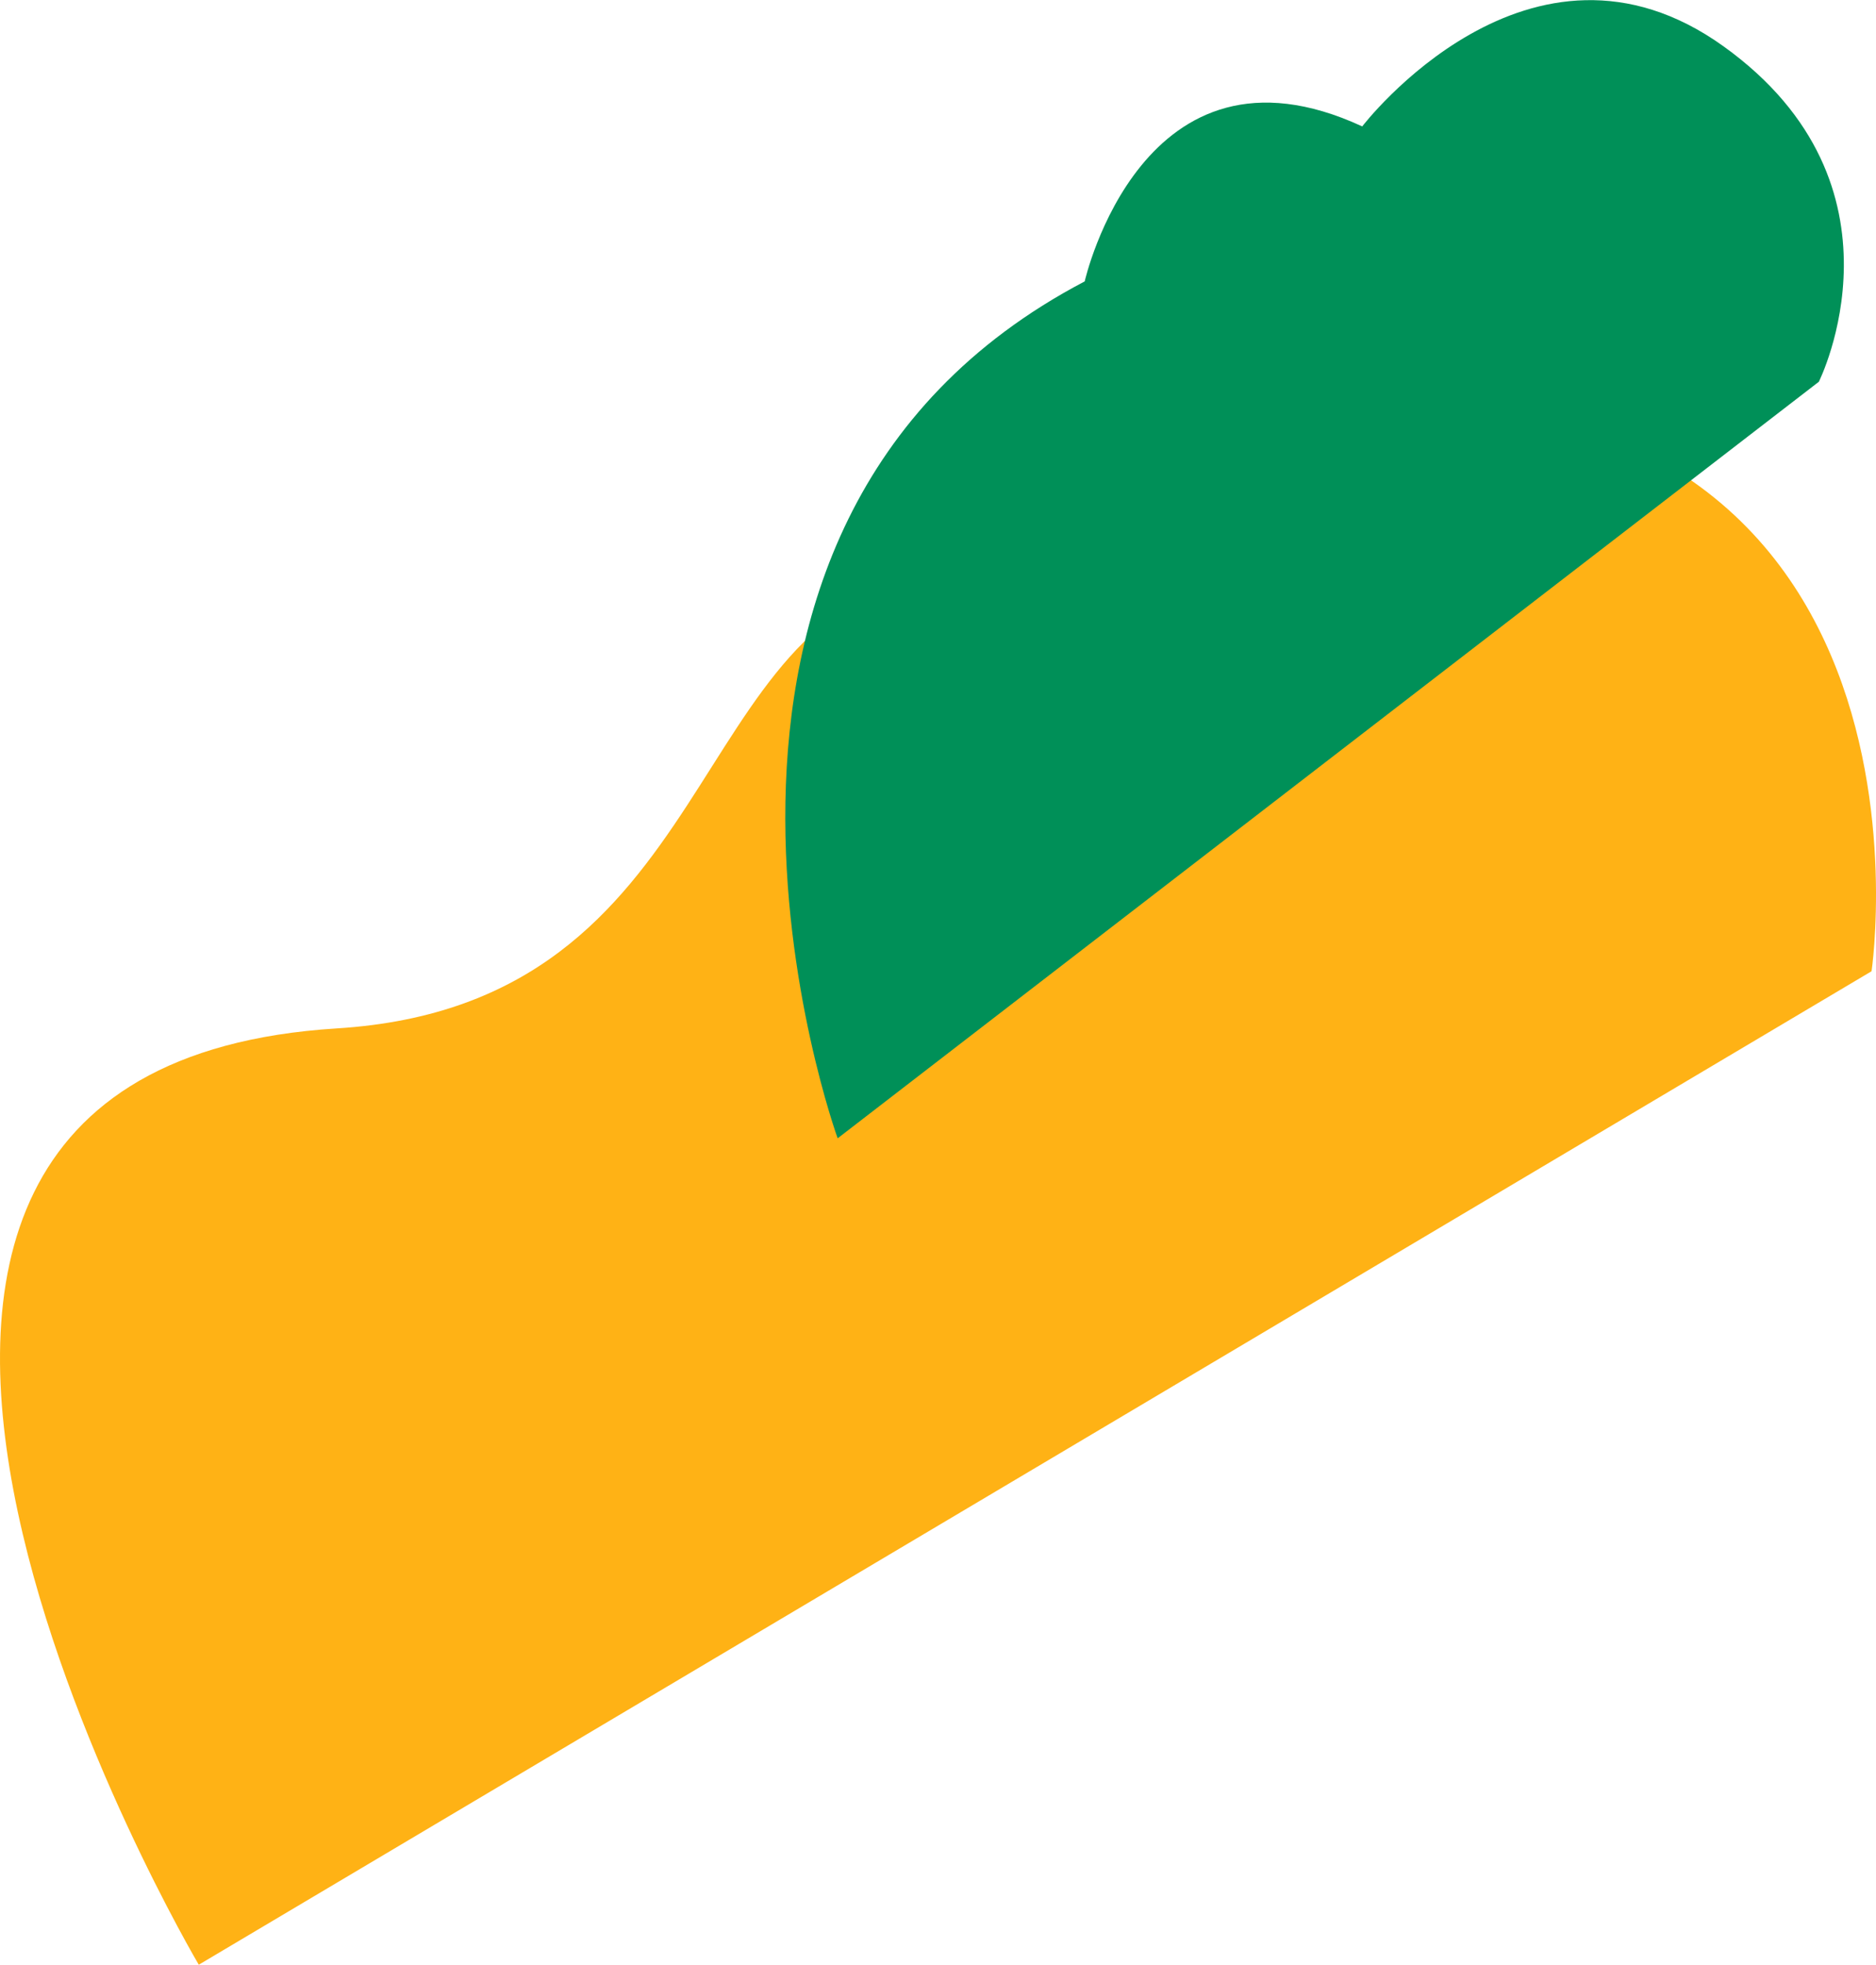 <?xml version="1.0" encoding="utf-8"?>
<!-- Generator: Adobe Illustrator 24.2.1, SVG Export Plug-In . SVG Version: 6.00 Build 0)  -->
<svg version="1.1" id="header" xmlns="http://www.w3.org/2000/svg" xmlns:xlink="http://www.w3.org/1999/xlink" x="0px" y="0px"
	 viewBox="0 0 295.4 309.3" style="enable-background:new 0 0 295.4 309.3;" xml:space="preserve">
<style type="text/css">
	.st0{fill:#FFB215;}
	.st1{fill:#009058;}
</style>
<path class="st0" d="M31.3,309.3c0,0-83.2-140.8,21.7-147.4c61.4-3.8,54.3-66,94.3-71.3c15.7-2-18.5-6.3,0-19.5
	c20.8-14.8,33-5.1,50.5-7.3c112.2-13.7,96.9,89.1,96.9,89.1L31.3,309.3z"/>
<path class="st1" d="M131.9,179.2c0,0-34.9-96.2,38.9-134.9c0,0,9.1-40.4,43.7-24.4c0,0,26.4-34.5,56.9-12.6
	c30.5,21.9,15,52.8,15,52.8L131.9,179.2z"/>
</svg>
